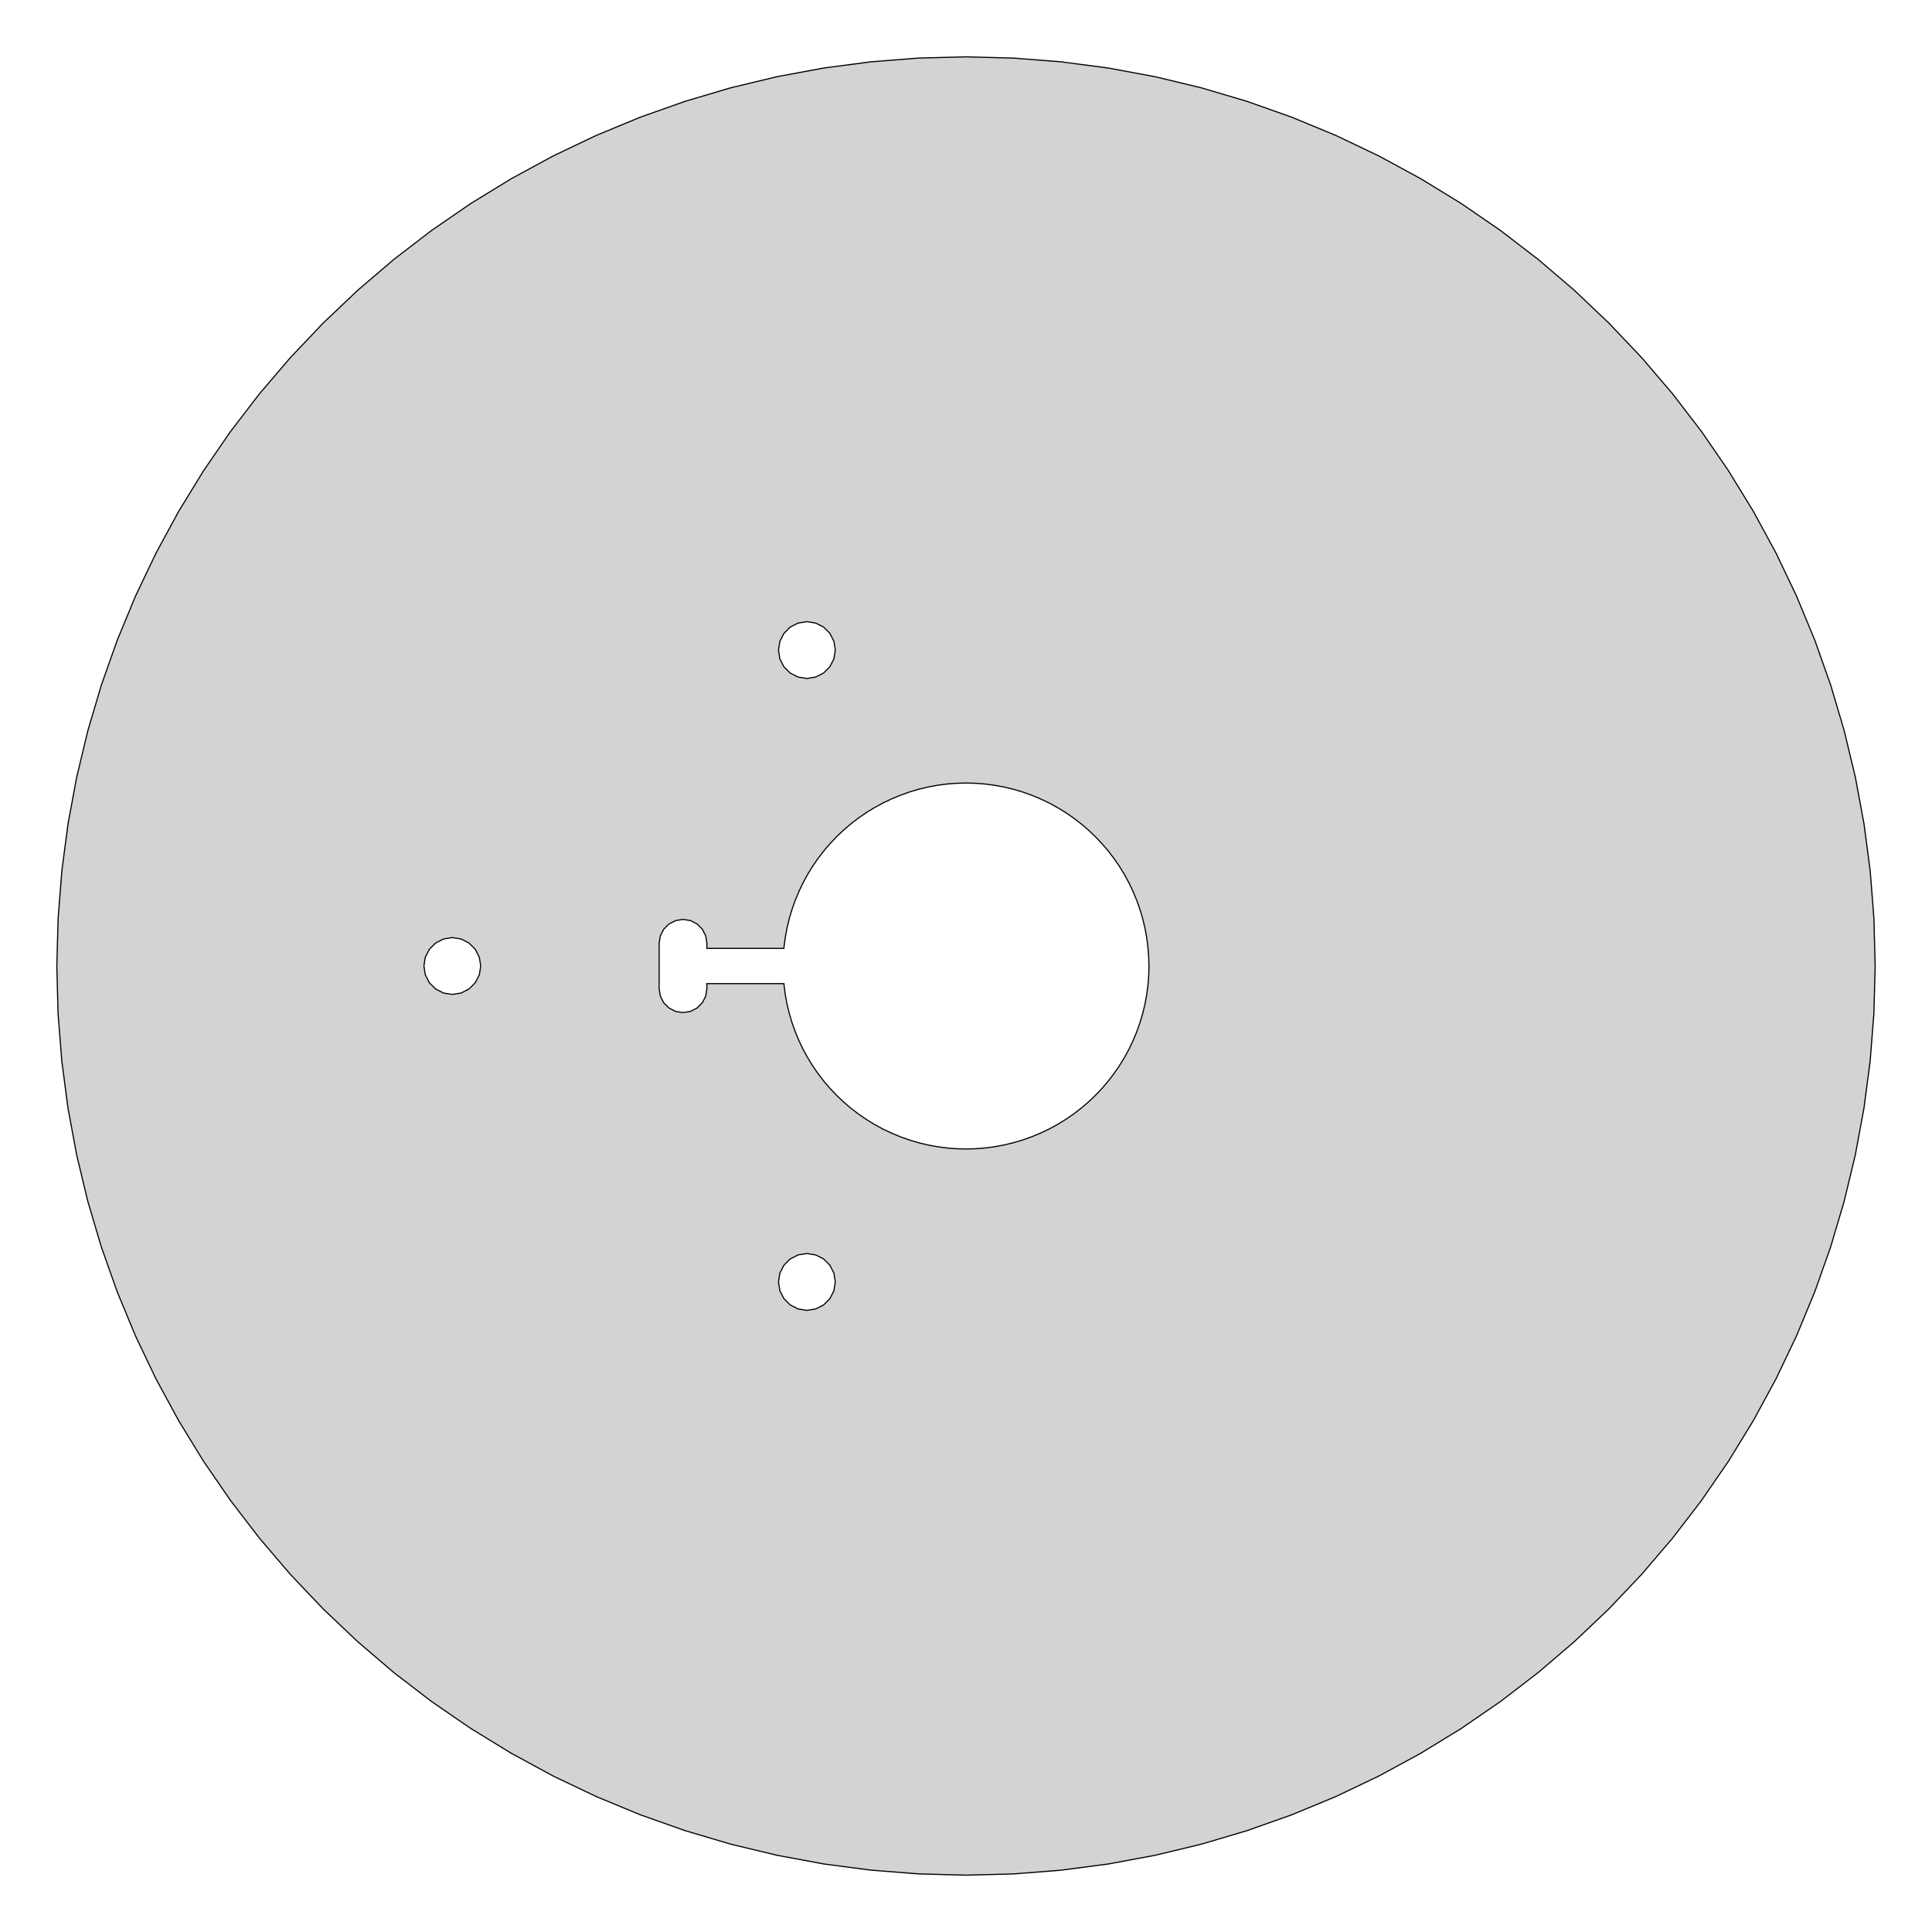 <?xml version="1.0" encoding="UTF-8" standalone="no"?>
<svg
   width="85mm"
   height="85mm"
   viewBox="-40 -40 85 85"
   version="1.1"
   id="svg6"
   sodipodi:docname="888_4045_stator.svg"
   inkscape:version="1.1 (ce6663b3b7, 2021-05-25)"
   xmlns:inkscape="http://www.inkscape.org/namespaces/inkscape"
   xmlns:sodipodi="http://sodipodi.sourceforge.net/DTD/sodipodi-0.dtd"
   xmlns="http://www.w3.org/2000/svg"
   xmlns:svg="http://www.w3.org/2000/svg"
   xmlns:rdf="http://www.w3.org/1999/02/22-rdf-syntax-ns#"
   xmlns:cc="http://creativecommons.org/ns#"
   xmlns:dc="http://purl.org/dc/elements/1.1/">
  <defs
     id="defs10" />
  <sodipodi:namedview
     id="namedview8"
     pagecolor="#ffffff"
     bordercolor="#666666"
     borderopacity="1.0"
     inkscape:pageshadow="2"
     inkscape:pageopacity="0.0"
     inkscape:pagecheckerboard="0"
     inkscape:document-units="mm"
     showgrid="false"
     inkscape:zoom="1.3956771"
     inkscape:cx="214.59118"
     inkscape:cy="182.34877"
     inkscape:window-width="1870"
     inkscape:window-height="1016"
     inkscape:window-x="50"
     inkscape:window-y="27"
     inkscape:window-maximized="1"
     inkscape:current-layer="svg6" />
  <title
     id="title2">OpenSCAD Model</title>
  <path
     d="m 4.593,42.445 2.088,-0.164 2.076,-0.273 2.059,-0.382 2.036,-0.489 2.008,-0.595 1.974,-0.699 1.935,-0.801 1.89,-0.901 1.84,-0.999 1.786,-1.094 1.726,-1.186 1.661,-1.275 1.592,-1.36 1.519,-1.442 1.442,-1.519 1.36,-1.592 1.275,-1.661 1.186,-1.726 1.094,-1.786 0.999,-1.84 0.901,-1.89 0.801,-1.935 0.699,-1.974 0.595,-2.008 0.489,-2.036 0.382,-2.059 0.273,-2.076 0.164,-2.088 L 42.5,2.5 42.445,0.407 42.281,-1.681 42.008,-3.757 41.626,-5.816 41.137,-7.853 l -0.595,-2.008 -0.699,-1.974 -0.801,-1.935 -0.901,-1.89 -0.999,-1.84 -1.094,-1.786 -1.186,-1.726 -1.275,-1.661 -1.36,-1.592 -1.442,-1.519 -1.519,-1.442 -1.592,-1.36 -1.661,-1.275 -1.726,-1.186 -1.786,-1.094 -1.84,-0.999 -1.89,-0.901 -1.935,-0.801 -1.974,-0.699 -2.008,-0.595 -2.036,-0.489 -2.059,-0.382 -2.076,-0.273 -2.088,-0.164 L 2.5,-37.5 l -2.093,0.055 -2.088,0.164 -2.076,0.273 -2.059,0.382 -2.036,0.489 -2.008,0.595 -1.974,0.699 -1.935,0.801 -1.89,0.901 -1.84,0.999 -1.786,1.094 -1.726,1.186 -1.661,1.275 -1.592,1.36 -1.519,1.442 -1.442,1.519 -1.36,1.592 -1.275,1.661 -1.186,1.726 -1.094,1.786 -0.999,1.84 -0.901,1.89 -0.801,1.935 -0.699,1.974 -0.595,2.008 -0.489,2.036 -0.382,2.059 -0.273,2.076 -0.164,2.088 L -37.5,2.5 l 0.055,2.093 0.164,2.088 0.273,2.076 0.382,2.059 0.489,2.036 0.595,2.008 0.699,1.974 0.801,1.935 0.901,1.89 0.999,1.84 1.094,1.786 1.186,1.726 1.275,1.661 1.36,1.592 1.442,1.519 1.519,1.442 1.592,1.36 1.661,1.275 1.726,1.186 1.786,1.094 1.84,0.999 1.89,0.901 1.935,0.801 1.974,0.699 2.008,0.595 2.036,0.489 2.059,0.382 2.076,0.273 2.088,0.164 L 2.5,42.5 Z m -9.48,-52.656 -0.348,-0.177 -0.277,-0.277 -0.178,-0.348 L -5.75,-11.4 l 0.061,-0.386 0.178,-0.348 0.277,-0.277 0.348,-0.177 0.386,-0.061 0.386,0.061 0.348,0.177 0.277,0.277 0.178,0.348 0.061,0.386 -0.061,0.386 -0.178,0.348 -0.277,0.277 -0.348,0.177 L -4.5,-10.15 Z M 2.079,10.539 1.659,10.506 1.241,10.451 0.826,10.374 0.417,10.276 0.012,10.156 -0.385,10.015 -0.774,9.854 -1.155,9.673 -1.525,9.472 -1.884,9.251 -2.232,9.013 -2.566,8.756 -2.886,8.482 -3.192,8.192 -3.482,7.886 -3.756,7.566 -4.013,7.232 -4.251,6.884 -4.471,6.525 -4.673,6.155 -4.854,5.774 -5.015,5.385 -5.156,4.988 -5.276,4.583 -5.374,4.174 -5.451,3.759 -5.506,3.341 -5.511,3.275 H -8.9 V 3.5 L -8.951,3.824 -9.101,4.117 -9.333,4.349 -9.626,4.499 -9.95,4.55 -10.274,4.499 -10.567,4.349 -10.8,4.117 -10.949,3.824 -11,3.5 v -2 l 0.051,-0.324 0.149,-0.293 0.232,-0.232 0.293,-0.149 L -9.95,0.45 l 0.325,0.051 0.293,0.149 0.232,0.232 0.149,0.293 L -8.9,1.5 v 0.225 h 3.389 L -5.506,1.659 -5.451,1.241 l 0.077,-0.414 0.098,-0.41 0.12,-0.404 0.141,-0.397 0.161,-0.389 0.181,-0.38 0.201,-0.37 0.22,-0.359 0.239,-0.347 0.257,-0.334 0.274,-0.32 0.29,-0.306 0.306,-0.29 0.32,-0.274 0.334,-0.257 0.347,-0.239 0.359,-0.22 0.37,-0.201 0.38,-0.181 0.389,-0.161 L 0.012,-5.156 0.417,-5.276 0.826,-5.374 1.241,-5.451 1.659,-5.506 2.079,-5.539 2.5,-5.55 l 0.421,0.011 0.42,0.033 0.418,0.055 0.414,0.077 0.41,0.098 0.404,0.12 0.397,0.141 0.389,0.161 0.38,0.181 0.37,0.201 0.359,0.22 0.347,0.239 0.334,0.257 0.32,0.274 0.306,0.29 0.29,0.306 0.274,0.32 0.257,0.334 0.239,0.347 0.22,0.359 0.201,0.37 0.181,0.38 0.161,0.389 0.141,0.397 0.12,0.404 0.098,0.41 0.077,0.414 0.055,0.418 0.033,0.42 L 10.55,2.5 10.539,2.921 10.506,3.341 10.451,3.759 10.374,4.174 10.276,4.583 10.156,4.988 10.015,5.385 9.854,5.774 9.673,6.155 9.472,6.525 9.251,6.884 9.013,7.232 8.756,7.566 8.482,7.886 8.192,8.192 7.886,8.482 7.566,8.756 7.232,9.013 6.884,9.251 6.525,9.472 6.155,9.673 5.774,9.854 5.385,10.015 4.988,10.156 4.583,10.276 4.174,10.374 3.759,10.451 3.341,10.506 2.921,10.539 2.5,10.55 Z M -20.486,3.689 -20.835,3.511 -21.111,3.235 -21.289,2.886 -21.35,2.5 -21.289,2.114 -21.111,1.765 -20.835,1.489 -20.486,1.311 -20.1,1.25 l 0.386,0.061 0.348,0.178 0.277,0.277 0.177,0.348 L -18.85,2.5 -18.911,2.886 -19.089,3.235 -19.365,3.511 -19.714,3.689 -20.1,3.75 Z M -4.886,17.589 -5.235,17.411 -5.511,17.135 -5.689,16.786 -5.75,16.4 -5.689,16.014 -5.511,15.665 -5.235,15.389 -4.886,15.211 -4.5,15.15 l 0.386,0.061 0.348,0.177 0.277,0.277 0.178,0.348 L -3.25,16.4 -3.311,16.786 -3.489,17.135 -3.765,17.411 -4.114,17.589 -4.5,17.65 Z"
     stroke="#000000"
     fill="#d3d3d3"
     stroke-width="0.5"
     id="path4"
     style="stroke-width:0.05;stroke-miterlimit:4;stroke-dasharray:none" />
</svg>
